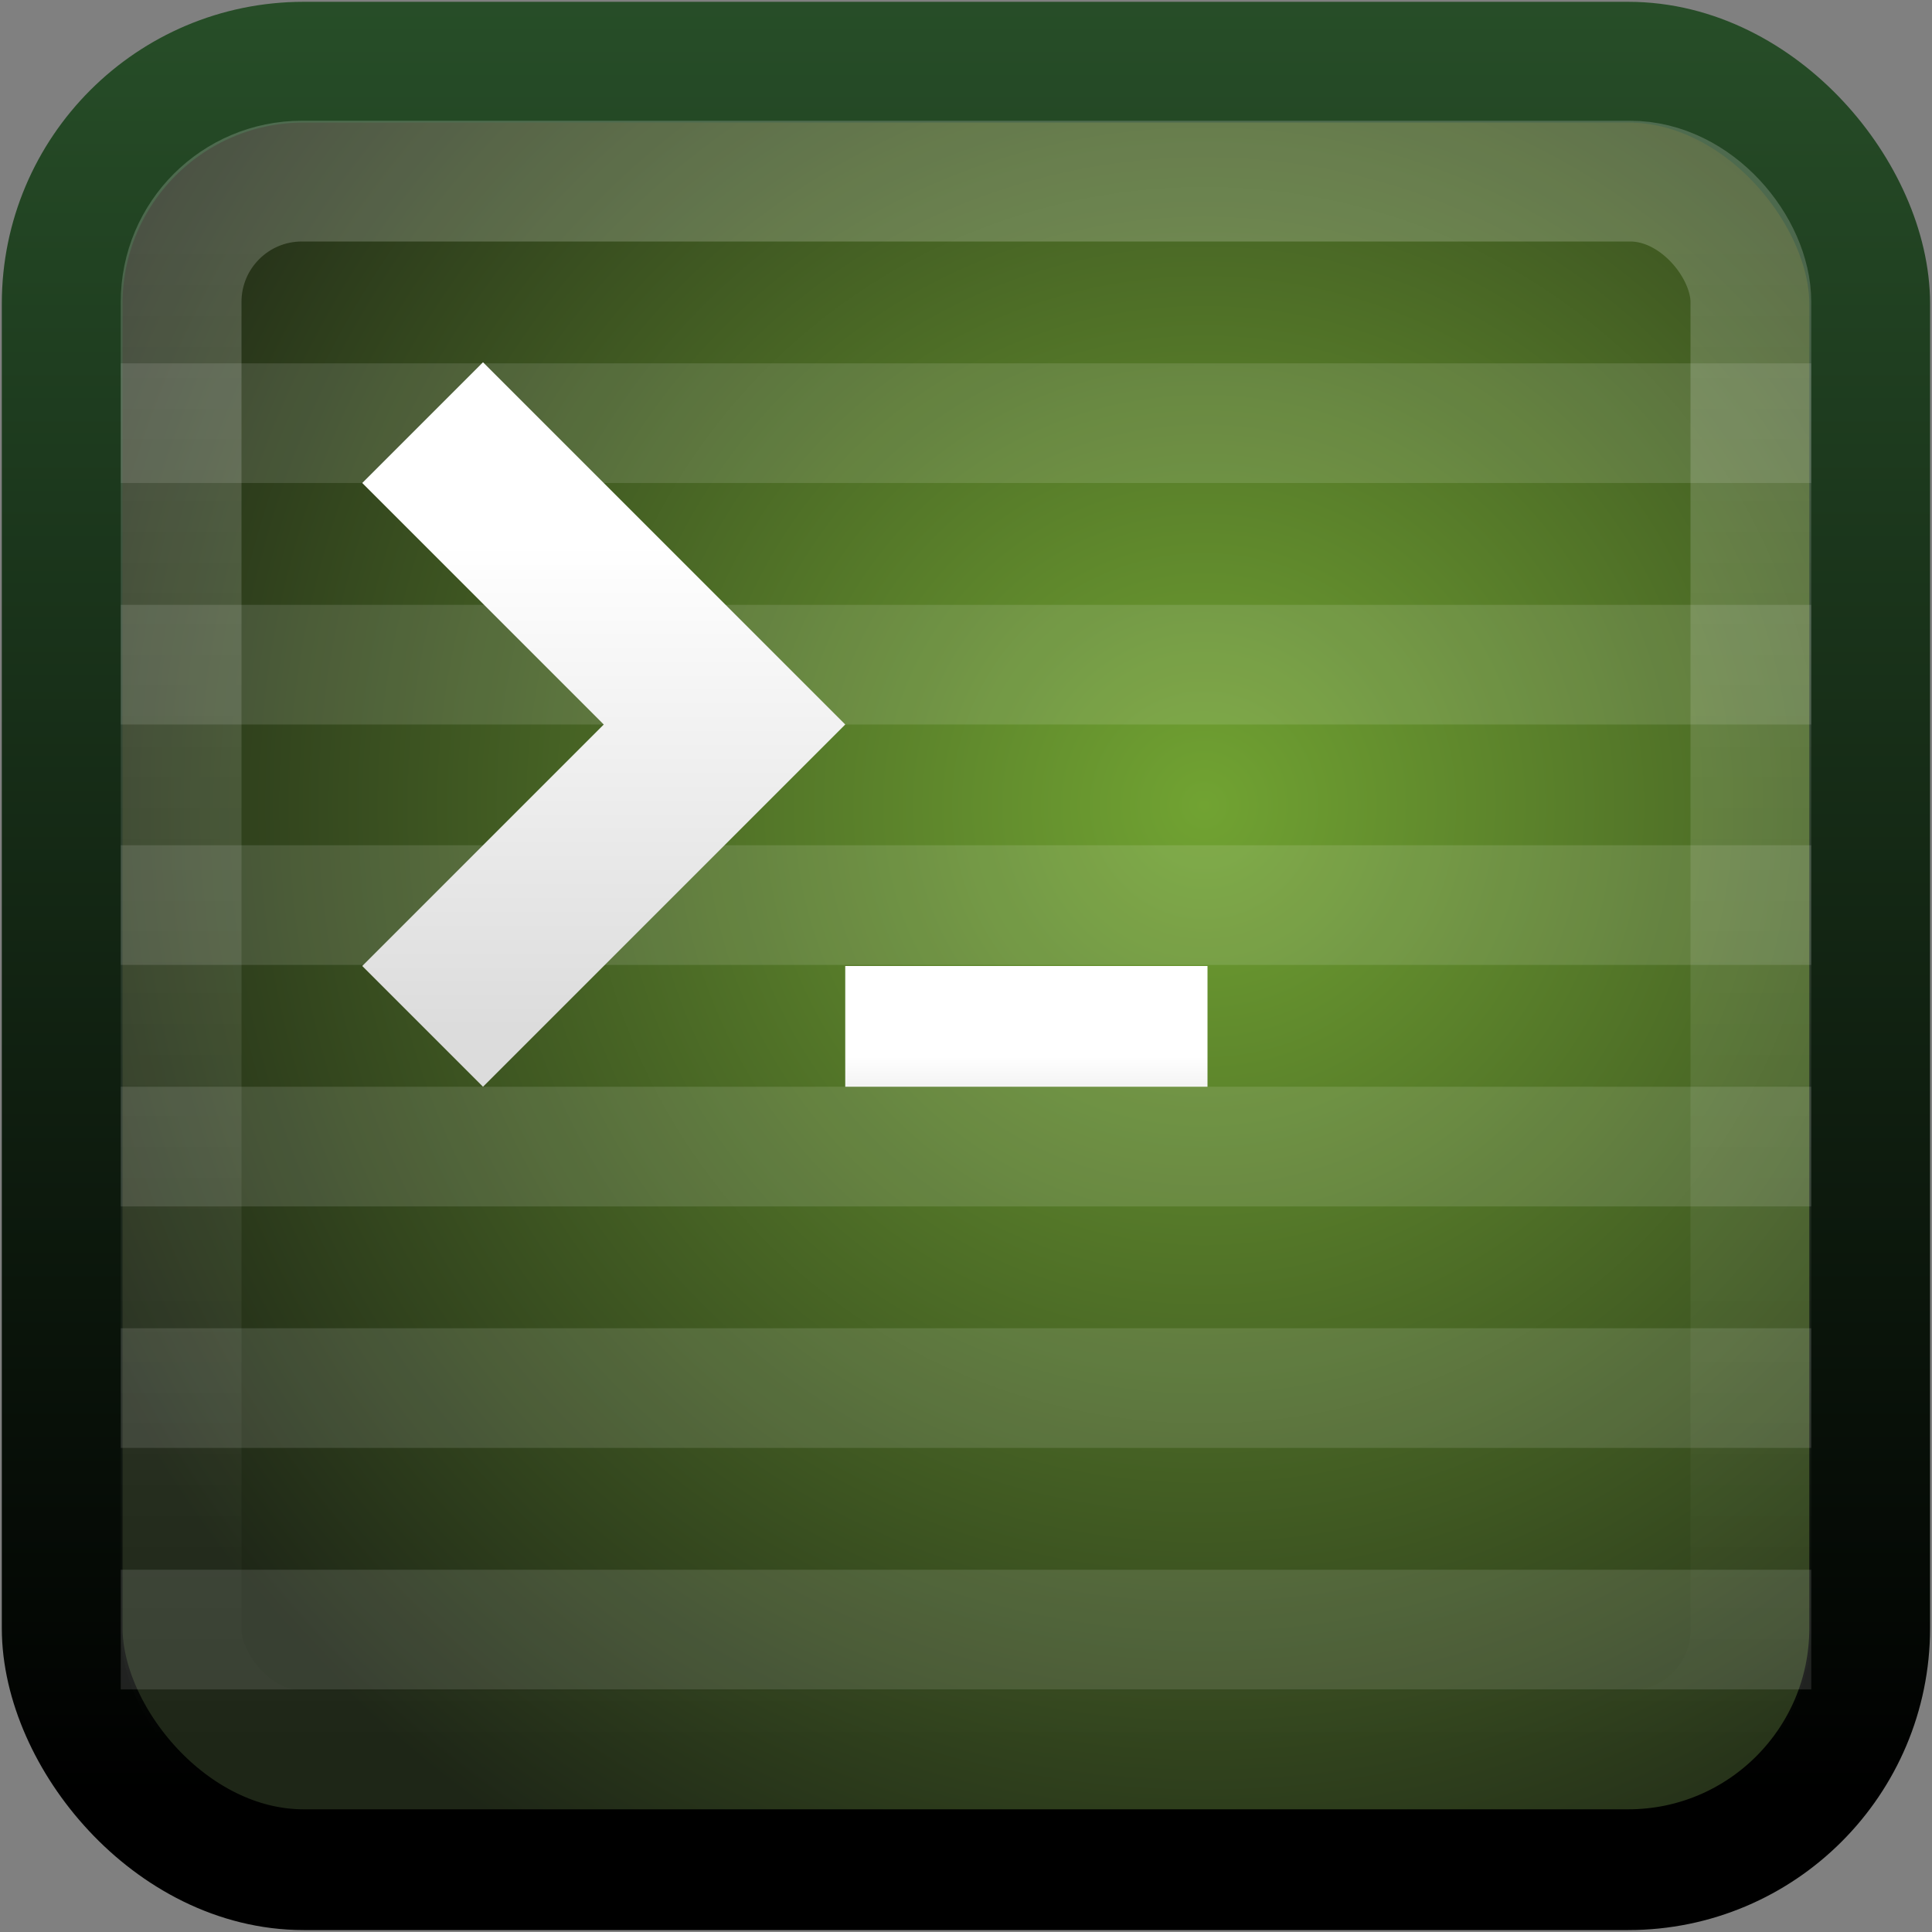 <?xml version="1.0" encoding="UTF-8" standalone="no"?>
<!-- Created with Inkscape (http://www.inkscape.org/) -->

<svg
   xmlns:dc="http://purl.org/dc/elements/1.1/"
   xmlns:cc="http://creativecommons.org/ns#"
   xmlns:rdf="http://www.w3.org/1999/02/22-rdf-syntax-ns#"
   xmlns:svg="http://www.w3.org/2000/svg"
   xmlns="http://www.w3.org/2000/svg"
   xmlns:xlink="http://www.w3.org/1999/xlink"
   xmlns:sodipodi="http://sodipodi.sourceforge.net/DTD/sodipodi-0.dtd"
   xmlns:inkscape="http://www.inkscape.org/namespaces/inkscape"
   version="1.0"
   width="16"
   height="16"
   id="svg3437"
   inkscape:version="0.91 r13725"
   sodipodi:docname="terminal.svg">
  <rect width="100%" height="100%" fill="#808080" stroke="none"/>
  <sodipodi:namedview
     pagecolor="#ffffff"
     bordercolor="#666666"
     borderopacity="1"
     objecttolerance="10"
     gridtolerance="10"
     guidetolerance="10"
     inkscape:pageopacity="0"
     inkscape:pageshadow="2"
     inkscape:window-width="1366"
     inkscape:window-height="704"
     id="namedview99"
     showgrid="true"
     inkscape:zoom="15.999999"
     inkscape:cx="9.5941709"
     inkscape:cy="11.679544"
     inkscape:window-x="0"
     inkscape:window-y="27"
     inkscape:window-maximized="1"
     inkscape:current-layer="svg3437"
     inkscape:snap-to-guides="false"
     inkscape:snap-grids="true"
     showguides="true"
     inkscape:guide-bbox="true"
     width="0px"
     height="0px"
     fit-margin-top="0"
     fit-margin-left="0"
     fit-margin-right="0"
     fit-margin-bottom="0"
     showborder="true"
     inkscape:showpageshadow="false">
    <inkscape:grid
       type="xygrid"
       id="grid911"
       empspacing="5"
       visible="true"
       enabled="true"
       snapvisiblegridlinesonly="true" />
  </sodipodi:namedview>
  <defs
     id="defs3439">
    <radialGradient
       inkscape:collect="always"
       xlink:href="#linearGradient990-3"
       id="radialGradient3940-7"
       gradientUnits="userSpaceOnUse"
       gradientTransform="matrix(0.008,0,0,0.008,-2.898,5.449)"
       cx="1608.772"
       cy="152.427"
       fx="1608.772"
       fy="152.427"
       r="1280" />
    <linearGradient
       id="linearGradient990-3">
      <stop
         style="stop-color:#71a332;stop-opacity:1;"
         offset="0"
         id="stop992-2" />
      <stop
         style="stop-color:#1e2617;stop-opacity:1"
         offset="1"
         id="stop994-3" />
    </linearGradient>
    <linearGradient
       inkscape:collect="always"
       xlink:href="#linearGradient957-6"
       id="linearGradient3942-8"
       gradientUnits="userSpaceOnUse"
       gradientTransform="matrix(0.383,0,0,0.482,-1.449,-4.101)"
       x1="23.43"
       y1="8.404"
       x2="23.43"
       y2="39.358" />
    <linearGradient
       id="linearGradient957-6">
      <stop
         style="stop-color:#274e28;stop-opacity:1;"
         offset="0"
         id="stop959-3" />
      <stop
         style="stop-color:#000000;stop-opacity:1;"
         offset="1"
         id="stop961-5" />
    </linearGradient>
    <linearGradient
       inkscape:collect="always"
       xlink:href="#linearGradient965-7"
       id="linearGradient971-5"
       gradientUnits="userSpaceOnUse"
       gradientTransform="matrix(0.326,0,0,0.404,2.186,-1.435)"
       x1="23.43"
       y1="8.404"
       x2="23.43"
       y2="39.358" />
    <linearGradient
       id="linearGradient965-7">
      <stop
         id="stop967-0"
         offset="0"
         style="stop-color:#ffffff;stop-opacity:0.385;" />
      <stop
         id="stop969-9"
         offset="1"
         style="stop-color:#ffffff;stop-opacity:0;" />
    </linearGradient>
    <linearGradient
       id="linearGradient3680-6">
      <stop
         offset="0"
         style="stop-color:#dcdcdc;stop-opacity:1"
         id="stop3682-4" />
      <stop
         offset="1"
         style="stop-color:#ffffff;stop-opacity:1"
         id="stop3684-8" />
    </linearGradient>
    <linearGradient
       inkscape:collect="always"
       xlink:href="#linearGradient3680-6"
       id="linearGradient4222"
       gradientUnits="userSpaceOnUse"
       gradientTransform="matrix(0.343,0,0,0.364,-0.428,-1.318)"
       x1="16"
       y1="27.045"
       x2="16"
       y2="16" />
    <linearGradient
       inkscape:collect="always"
       xlink:href="#linearGradient3680-6"
       id="linearGradient4225"
       gradientUnits="userSpaceOnUse"
       gradientTransform="matrix(0.375,0,0,0.375,-0.75,-1)"
       x1="20"
       y1="28"
       x2="20"
       y2="26" />
  </defs>
  <rect
     rx="2"
     style="color:#000000;fill:url(#radialGradient3940-7);fill-opacity:1;fill-rule:nonzero;stroke:url(#linearGradient3942-8);stroke-width:1;stroke-linecap:butt;stroke-linejoin:miter;stroke-miterlimit:4;stroke-opacity:1;stroke-dasharray:none;stroke-dashoffset:0;marker:none;visibility:visible;display:inline;overflow:visible;enable-background:accumulate"
     id="rect3067"
     width="14.969"
     height="14.969"
     x="0.515"
     y="0.515"
     ry="2" />
  <g
     id="g4071">
    <path
       inkscape:connector-curvature="0"
       id="path978"
       d="M 1,5.009 1,6 l 14,0 0,-0.991 -14,0 z"
       style="color:#000000;fill:#ffffff;fill-opacity:0.118;fill-rule:evenodd;stroke:none;stroke-width:1;marker:none;visibility:visible;display:inline;overflow:visible;enable-background:accumulate" />
    <path
       style="color:#000000;fill:#ffffff;fill-opacity:0.118;fill-rule:evenodd;stroke:none;stroke-width:1;marker:none;visibility:visible;display:inline;overflow:visible;enable-background:accumulate"
       d="m 1,7 0,0.991 14,0 L 15,7 1,7 z"
       id="path4061"
       inkscape:connector-curvature="0" />
    <path
       inkscape:connector-curvature="0"
       id="path4063"
       d="m 1,9 0,0.991 14,0 L 15,9 1,9 z"
       style="color:#000000;fill:#ffffff;fill-opacity:0.118;fill-rule:evenodd;stroke:none;stroke-width:1;marker:none;visibility:visible;display:inline;overflow:visible;enable-background:accumulate" />
    <path
       style="color:#000000;fill:#ffffff;fill-opacity:0.118;fill-rule:evenodd;stroke:none;stroke-width:1;marker:none;visibility:visible;display:inline;overflow:visible;enable-background:accumulate"
       d="m 1,13 0,0.991 14,0 L 15,13 1,13 z"
       id="path4065"
       inkscape:connector-curvature="0" />
    <path
       inkscape:connector-curvature="0"
       id="path4067"
       d="m 1,11 0,0.991 14,0 L 15,11 1,11 z"
       style="color:#000000;fill:#ffffff;fill-opacity:0.118;fill-rule:evenodd;stroke:none;stroke-width:1;marker:none;visibility:visible;display:inline;overflow:visible;enable-background:accumulate" />
    <path
       style="color:#000000;fill:#ffffff;fill-opacity:0.118;fill-rule:evenodd;stroke:none;stroke-width:1;marker:none;visibility:visible;display:inline;overflow:visible;enable-background:accumulate"
       d="M 1,3.009 1,4 l 14,0 0,-0.991 -14,0 z"
       id="path4069"
       inkscape:connector-curvature="0" />
  </g>
  <rect
     rx="1"
     style="opacity:0.5;color:#000000;fill:none;stroke:url(#linearGradient971-5);stroke-width:1;stroke-linecap:butt;stroke-linejoin:miter;stroke-miterlimit:4;stroke-opacity:1;stroke-dasharray:none;stroke-dashoffset:0;marker:none;visibility:visible;display:inline;overflow:visible;enable-background:accumulate"
     id="rect3032"
     width="13"
     height="13"
     x="1.5"
     y="1.5"
     ry="1" />
  <path
     inkscape:connector-curvature="0"
     style="fill:url(#linearGradient4225);fill-opacity:1;stroke:none"
     id="path3651-2"
     d="M 10,9 10,8 7,8 7,9 z"
     sodipodi:nodetypes="ccccc" />
  <path
     inkscape:connector-curvature="0"
     style="fill:url(#linearGradient4222);fill-opacity:1;stroke:none"
     id="path3653-7"
     d="M 3,8 5,6 3,4 4,3 7,6 4,9 z"
     sodipodi:nodetypes="ccccccc" />
</svg>
